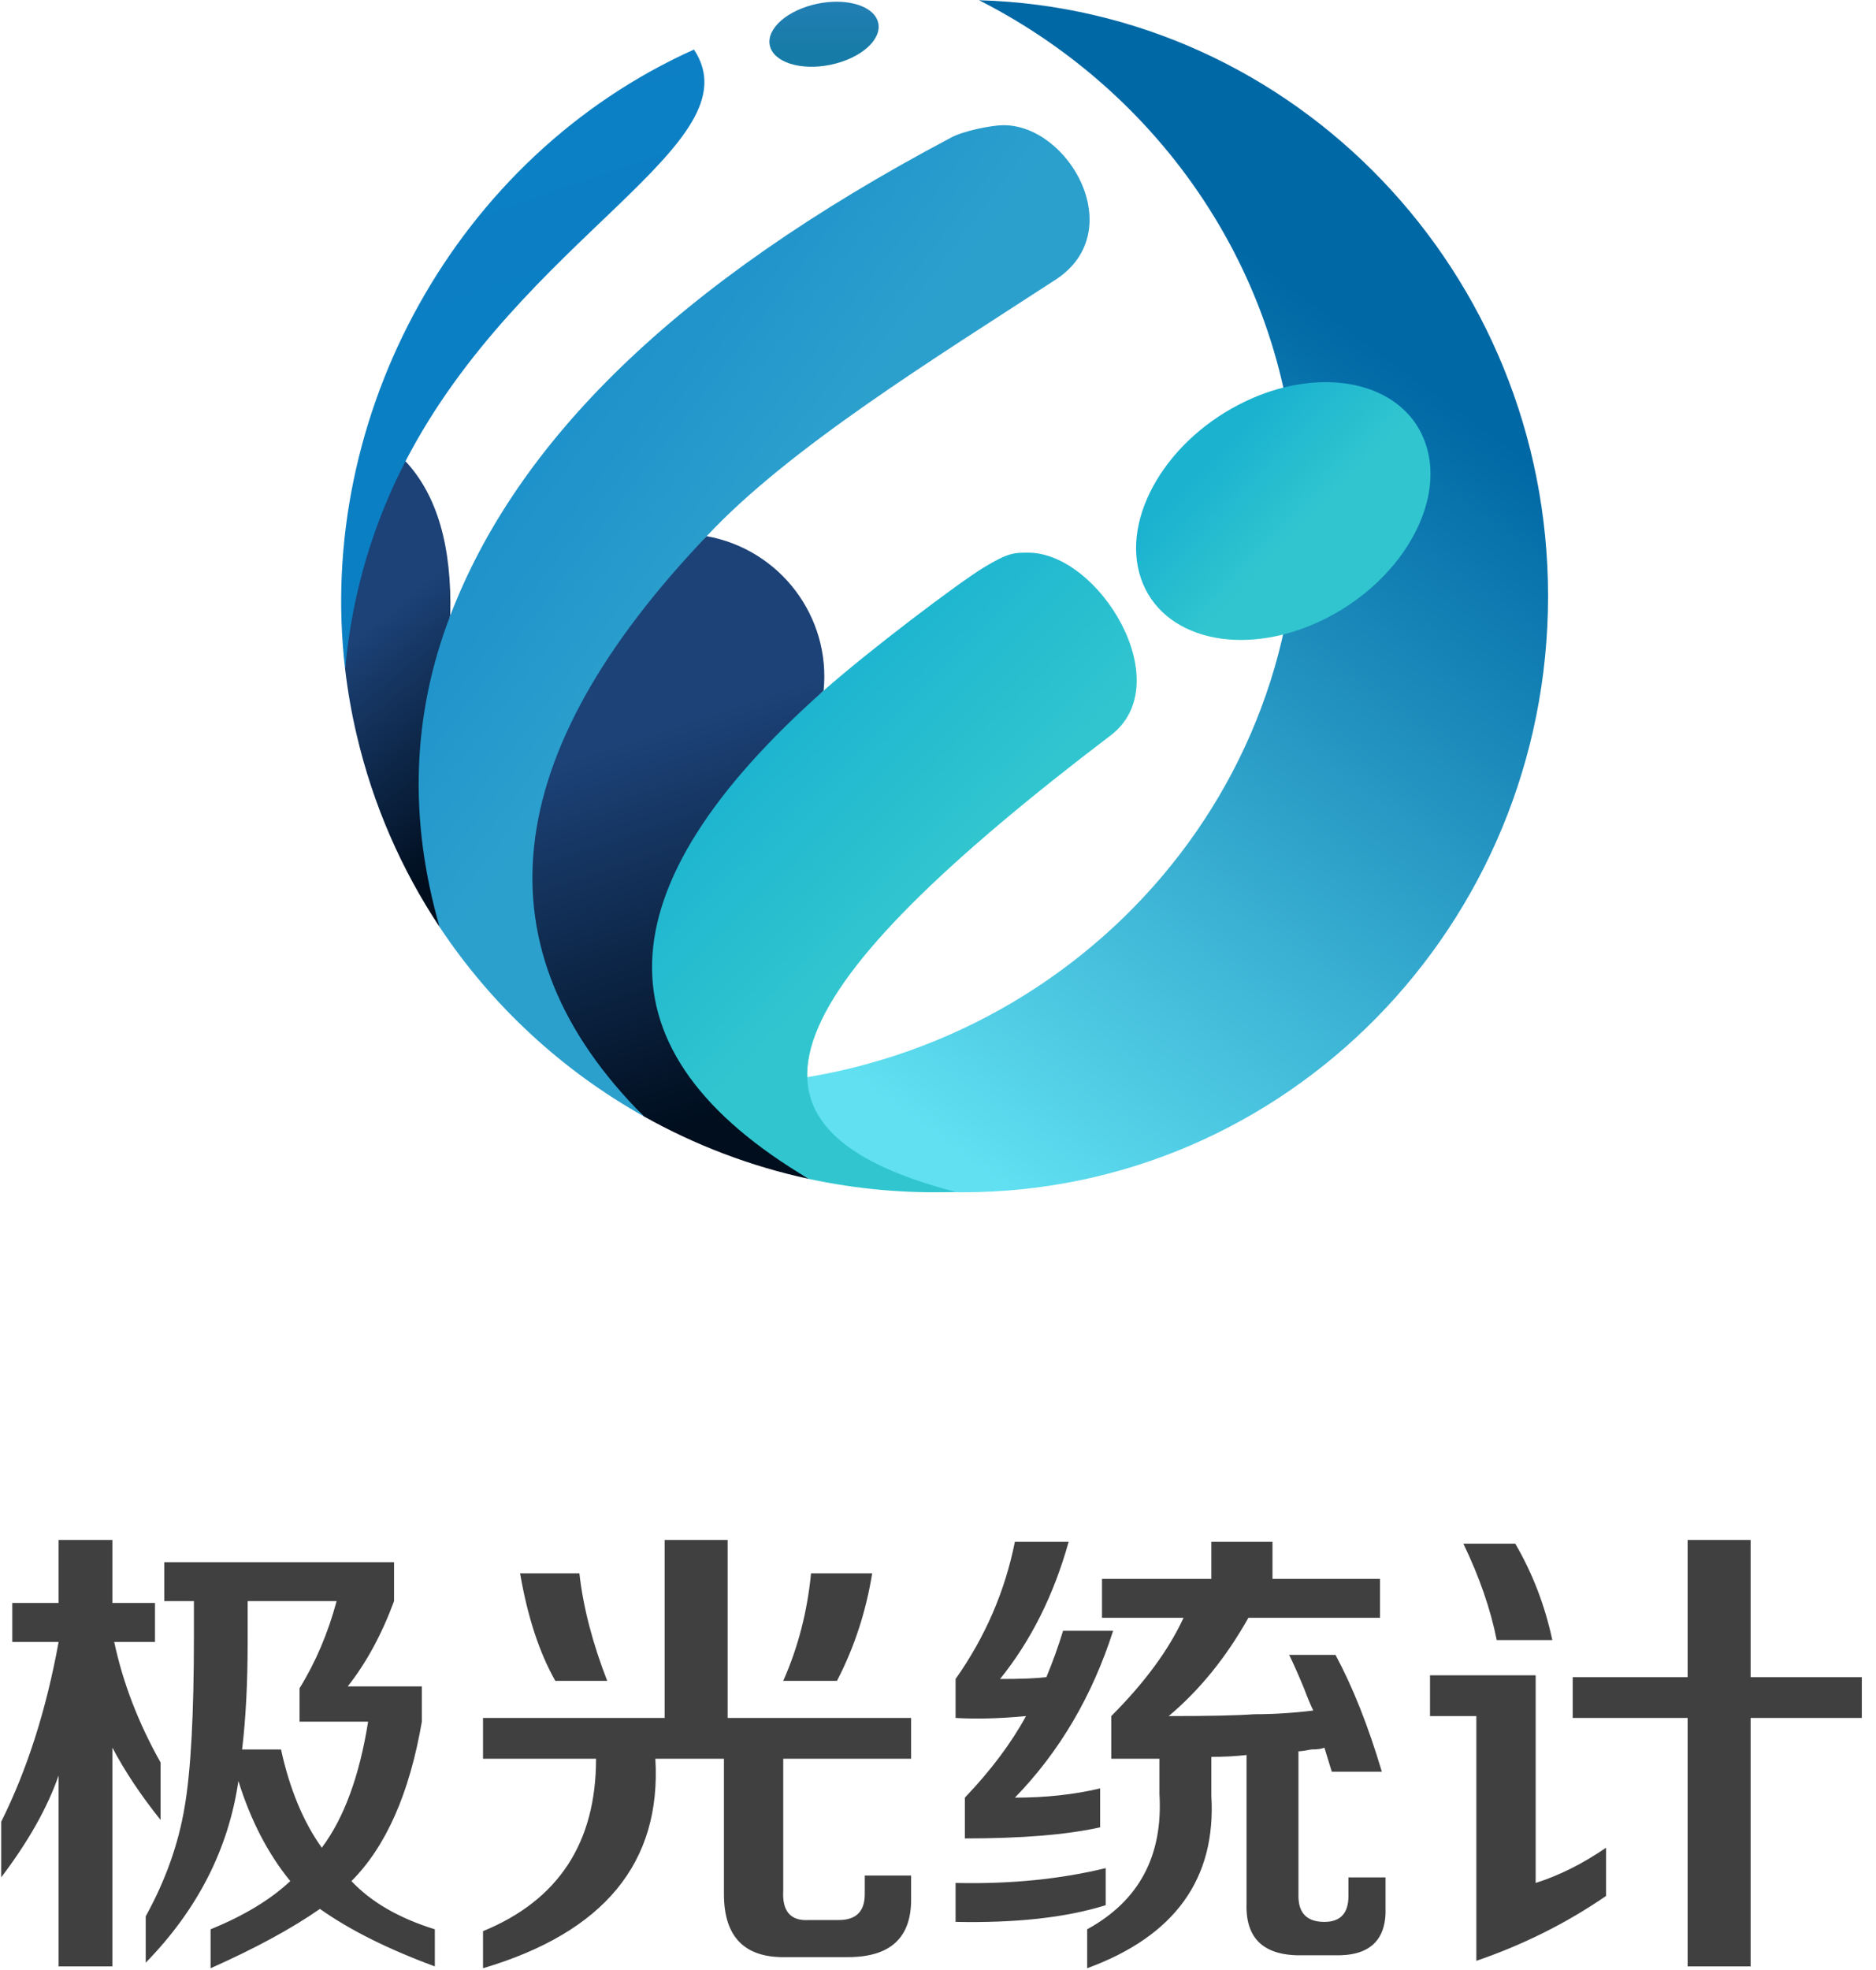 <?xml version="1.0" encoding="UTF-8"?>
<svg width="121px" height="127px" viewBox="0 0 121 127" version="1.1" xmlns="http://www.w3.org/2000/svg" xmlns:xlink="http://www.w3.org/1999/xlink">
    <!-- Generator: Sketch 52.6 (67491) - http://www.bohemiancoding.com/sketch -->
    <title>logo_1</title>
    <desc>Created with Sketch.</desc>
    <defs>
        <linearGradient x1="76.37%" y1="26.235%" x2="36.428%" y2="96.572%" id="linearGradient-1">
            <stop stop-color="#0068A5" offset="0%"></stop>
            <stop stop-color="#60E0F1" offset="100%"></stop>
        </linearGradient>
        <linearGradient x1="62.191%" y1="91.62%" x2="50.383%" y2="30.819%" id="linearGradient-2">
            <stop stop-color="#000E1E" offset="0%"></stop>
            <stop stop-color="#1C4277" offset="100%"></stop>
        </linearGradient>
        <linearGradient x1="40.229%" y1="13.88%" x2="67.933%" y2="44.48%" id="linearGradient-3">
            <stop stop-color="#1BB2D0" offset="0%"></stop>
            <stop stop-color="#31C6CF" offset="100%"></stop>
        </linearGradient>
        <linearGradient x1="34.944%" y1="15.526%" x2="54.741%" y2="36.036%" id="linearGradient-4">
            <stop stop-color="#1D91CA" offset="0%"></stop>
            <stop stop-color="#2CA0CD" offset="100%"></stop>
        </linearGradient>
        <linearGradient x1="50%" y1="0%" x2="61.02%" y2="45.272%" id="linearGradient-5">
            <stop stop-color="#0D80C5" offset="0%"></stop>
            <stop stop-color="#0B7FC3" offset="100%"></stop>
        </linearGradient>
        <linearGradient x1="50%" y1="0%" x2="50%" y2="74.021%" id="linearGradient-6">
            <stop stop-color="#227EB4" offset="0%"></stop>
            <stop stop-color="#167CA7" offset="100%"></stop>
        </linearGradient>
        <path d="M59.635,25.546 C54.224,27.023 50.346,31.532 50.974,35.619 C51.6,39.703 56.495,41.823 61.905,40.346 C67.316,38.871 71.194,34.36 70.566,30.275 C70.075,27.071 66.962,25.079 63.034,25.077 C61.95,25.076 60.804,25.227 59.635,25.546" id="path-7"></path>
    </defs>
    <g id="Page-1" stroke="none" stroke-width="1" fill="none" fill-rule="evenodd">
        <g id="Artboard" transform="translate(-194, -245)">
            <g id="logo_1" transform="translate(194, 245)">
                <path d="M13.583,126.888 L13.583,124.378 C15.734,123.502 17.448,122.466 18.723,121.27 C17.288,119.517 16.173,117.366 15.376,114.816 C14.738,119.198 12.746,123.103 9.399,126.53 L9.399,123.541 C10.674,121.23 11.511,118.88 11.909,116.489 C12.308,114.178 12.507,110.513 12.507,105.492 L12.507,103.221 L10.595,103.221 L10.595,100.711 L25.416,100.711 L25.416,103.221 C24.62,105.373 23.623,107.205 22.428,108.72 L27.209,108.72 L27.209,110.991 C26.412,115.613 24.898,119.039 22.667,121.27 C23.942,122.625 25.735,123.661 28.046,124.378 L28.046,126.769 C25.018,125.653 22.548,124.418 20.635,123.063 C18.802,124.338 16.452,125.613 13.583,126.888 Z M0.793,105.851 L0.793,103.341 L3.781,103.341 L3.781,99.277 L7.248,99.277 L7.248,103.341 L9.997,103.341 L9.997,105.851 L7.367,105.851 C7.925,108.48 8.921,111.07 10.355,113.62 L10.355,117.326 C9.08,115.732 8.045,114.178 7.248,112.664 L7.248,126.769 L3.781,126.769 L3.781,114.457 C3.064,116.529 1.829,118.72 0.076,121.031 L0.076,117.445 C1.749,114.098 2.984,110.234 3.781,105.851 L0.793,105.851 Z M15.973,105.851 C15.973,108.48 15.854,110.791 15.615,112.784 L18.125,112.784 C18.683,115.334 19.559,117.445 20.755,119.119 C22.189,117.206 23.185,114.497 23.743,110.991 L19.32,110.991 L19.32,108.839 C20.356,107.166 21.153,105.293 21.711,103.221 L15.973,103.221 L15.973,105.851 Z M31.154,113.381 L31.154,110.752 L42.868,110.752 L42.868,99.277 L46.932,99.277 L46.932,110.752 L58.766,110.752 L58.766,113.381 L50.518,113.381 L50.518,121.868 C50.438,123.223 50.996,123.86 52.191,123.78 L54.104,123.78 C55.22,123.78 55.777,123.223 55.777,122.107 L55.777,120.912 L58.766,120.912 L58.766,122.466 C58.766,124.936 57.411,126.171 54.702,126.171 L50.757,126.171 C48.048,126.251 46.693,124.896 46.693,122.107 L46.693,113.381 L42.27,113.381 C42.669,120.075 38.963,124.577 31.154,126.888 L31.154,124.498 C36.015,122.505 38.445,118.8 38.445,113.381 L31.154,113.381 Z M35.816,108.361 C34.78,106.528 34.023,104.217 33.545,101.428 L37.37,101.428 C37.609,103.58 38.206,105.891 39.163,108.361 L35.816,108.361 Z M50.518,108.361 C51.474,106.209 52.072,103.898 52.311,101.428 L56.255,101.428 C55.857,103.898 55.1,106.209 53.984,108.361 L50.518,108.361 Z M71.077,104.297 L71.077,101.787 L78.13,101.787 L78.13,99.396 L82.074,99.396 L82.074,101.787 L89.007,101.787 L89.007,104.297 L80.52,104.297 C79.086,106.847 77.373,108.959 75.38,110.632 C78.01,110.632 79.843,110.592 80.879,110.513 C82.154,110.513 83.429,110.433 84.704,110.273 C84.545,109.955 84.345,109.477 84.106,108.839 C83.708,107.883 83.389,107.166 83.15,106.688 L86.138,106.688 C87.254,108.759 88.25,111.27 89.127,114.218 L85.899,114.218 L85.421,112.664 C85.262,112.744 84.983,112.784 84.584,112.784 C84.186,112.863 83.907,112.903 83.748,112.903 L83.748,122.227 C83.748,123.342 84.305,123.9 85.421,123.9 C86.457,123.9 86.975,123.342 86.975,122.227 L86.975,121.031 L89.366,121.031 L89.366,122.944 C89.445,125.095 88.33,126.131 86.019,126.052 L84.106,126.052 C81.556,126.131 80.321,125.016 80.401,122.705 L80.401,113.142 C79.684,113.222 78.927,113.262 78.13,113.262 L78.13,115.772 C78.448,121.111 75.779,124.816 70.121,126.888 L70.121,124.378 C73.468,122.545 75.022,119.637 74.783,115.652 L74.783,113.381 L71.675,113.381 L71.675,110.632 C73.827,108.48 75.38,106.369 76.337,104.297 L71.077,104.297 Z M61.634,110.752 L61.634,108.241 C63.547,105.532 64.822,102.584 65.459,99.396 L68.926,99.396 C67.97,102.823 66.495,105.771 64.503,108.241 C65.858,108.241 66.854,108.202 67.491,108.122 C67.89,107.166 68.248,106.17 68.567,105.134 L71.795,105.134 C70.44,109.357 68.328,112.943 65.459,115.891 C67.452,115.891 69.284,115.692 70.958,115.294 L70.958,117.804 C68.806,118.282 65.898,118.521 62.232,118.521 L62.232,115.891 C63.905,114.138 65.22,112.385 66.177,110.632 C64.503,110.791 62.989,110.831 61.634,110.752 Z M61.634,123.9 L61.634,121.39 C65.141,121.47 68.368,121.151 71.316,120.434 L71.316,122.824 C68.766,123.621 65.539,123.98 61.634,123.9 Z M101.438,110.752 L101.438,108.122 L108.849,108.122 L108.849,99.277 L112.913,99.277 L112.913,108.122 L120.085,108.122 L120.085,110.752 L112.913,110.752 L112.913,126.769 L108.849,126.769 L108.849,110.752 L101.438,110.752 Z M95.223,126.41 L95.223,110.632 L92.234,110.632 L92.234,108.002 L99.048,108.002 L99.048,121.39 C100.562,120.912 102.076,120.155 103.59,119.119 L103.59,122.227 C101.04,123.98 98.251,125.374 95.223,126.41 Z M96.537,105.731 C96.139,103.739 95.422,101.667 94.386,99.516 L97.733,99.516 C98.848,101.428 99.645,103.5 100.123,105.731 L96.537,105.731 Z" id="极光统计" fill="#404040"></path>
                <g id="Group" transform="translate(22, 0)">
                    <path d="M17.946,69.576 C19.786,69.842 21.67,69.98 23.587,69.98 C44.607,69.98 61.647,53.384 61.647,32.911 C61.647,18.608 53.329,6.196 41.147,0.015 C61.512,0.59 77.848,17.57 77.848,38.432 C77.848,59.657 60.938,76.864 40.08,76.864 C31.812,76.864 24.165,74.161 17.946,69.576 Z" id="Combined-Shape" fill="url(#linearGradient-1)"></path>
                    <path d="M1.007,47.386 C2.065,51.904 3.902,56.07 6.353,59.76 C6.197,59.218 7.157,58.623 7.041,58.086 C5.788,52.307 5.641,46.826 7.375,41.43 C7.555,40.868 6.826,40.242 7.041,39.684 C7.157,35.237 6.196,31.92 4.154,29.736 C4.05,29.938 3.452,29.346 3.349,29.552 C1.696,32.866 0.816,37.45 0.259,41.832 C0.206,42.256 0.3,42.688 0.259,43.123 C0.425,44.543 0.674,45.966 1.007,47.386 Z" id="Path" fill="url(#linearGradient-2)"></path>
                    <path d="M30.172,76.002 C28.51,75.017 28.352,73.622 27.099,72.569 C19.269,65.991 21.648,58.848 29.555,49.724 C30.882,48.192 29.298,46.146 31.122,44.527 C31.598,39.755 28.315,35.421 23.581,34.566 C22.776,35.41 19.818,35.882 19.1,36.714 C9.157,48.227 7.335,58.217 14.361,67.518 C15.334,68.807 18.294,70.735 19.529,71.971 C22.823,73.818 26.405,75.188 30.172,76.002 Z" id="Path" fill="url(#linearGradient-2)"></path>
                    <path d="M31.122,44.527 C16.691,57.333 16.374,67.825 30.172,76.002 C33.225,76.66 36.4,76.954 39.64,76.84 C23.608,72.693 28.225,63.69 49.639,47.407 C54.036,44.069 48.912,35.629 44.319,35.63 C43.394,35.63 43.025,35.63 41.424,36.602 C39.824,37.573 33.997,41.977 31.122,44.527 Z" id="Clip-8" fill="url(#linearGradient-3)"></path>
                    <path d="M7.041,39.684 C4.577,46.096 4.348,52.787 6.353,59.76 C9.724,64.837 14.257,69.015 19.529,71.971 C8.743,61.175 10.093,48.707 23.581,34.566 C28.869,28.899 38.199,23.158 46.15,17.988 C50.815,14.866 46.951,8.07 42.73,8.071 C41.972,8.071 40.173,8.43 39.369,8.856 C21.452,18.333 11.342,28.496 7.041,39.684 Z" id="Clip-11" fill="url(#linearGradient-4)"></path>
                    <path d="M4.154,29.736 C11.668,15.228 26.798,9.295 22.76,3.194 C7.415,10.088 -1.661,26.785 0.259,43.123 C0.747,37.911 2.201,33.509 4.154,29.736 Z" id="Clip-14" fill="url(#linearGradient-5)"></path>
                    <path d="M30.745,0.236 C28.812,0.63 27.426,1.832 27.65,2.921 C27.872,4.009 29.621,4.573 31.554,4.179 C33.487,3.785 34.873,2.583 34.649,1.495 C34.474,0.641 33.363,0.111 31.959,0.111 C31.572,0.111 31.163,0.151 30.745,0.236" id="Clip-17" fill="url(#linearGradient-6)"></path>
                    <mask id="mask-8" fill="white">
                        <use xlink:href="#path-7"></use>
                    </mask>
                    <use id="Clip-17" fill="url(#linearGradient-3)" transform="translate(60.77, 32.946) rotate(-10) translate(-60.77, -32.946) " xlink:href="#path-7"></use>
                </g>
            </g>
        </g>
    </g>
</svg>